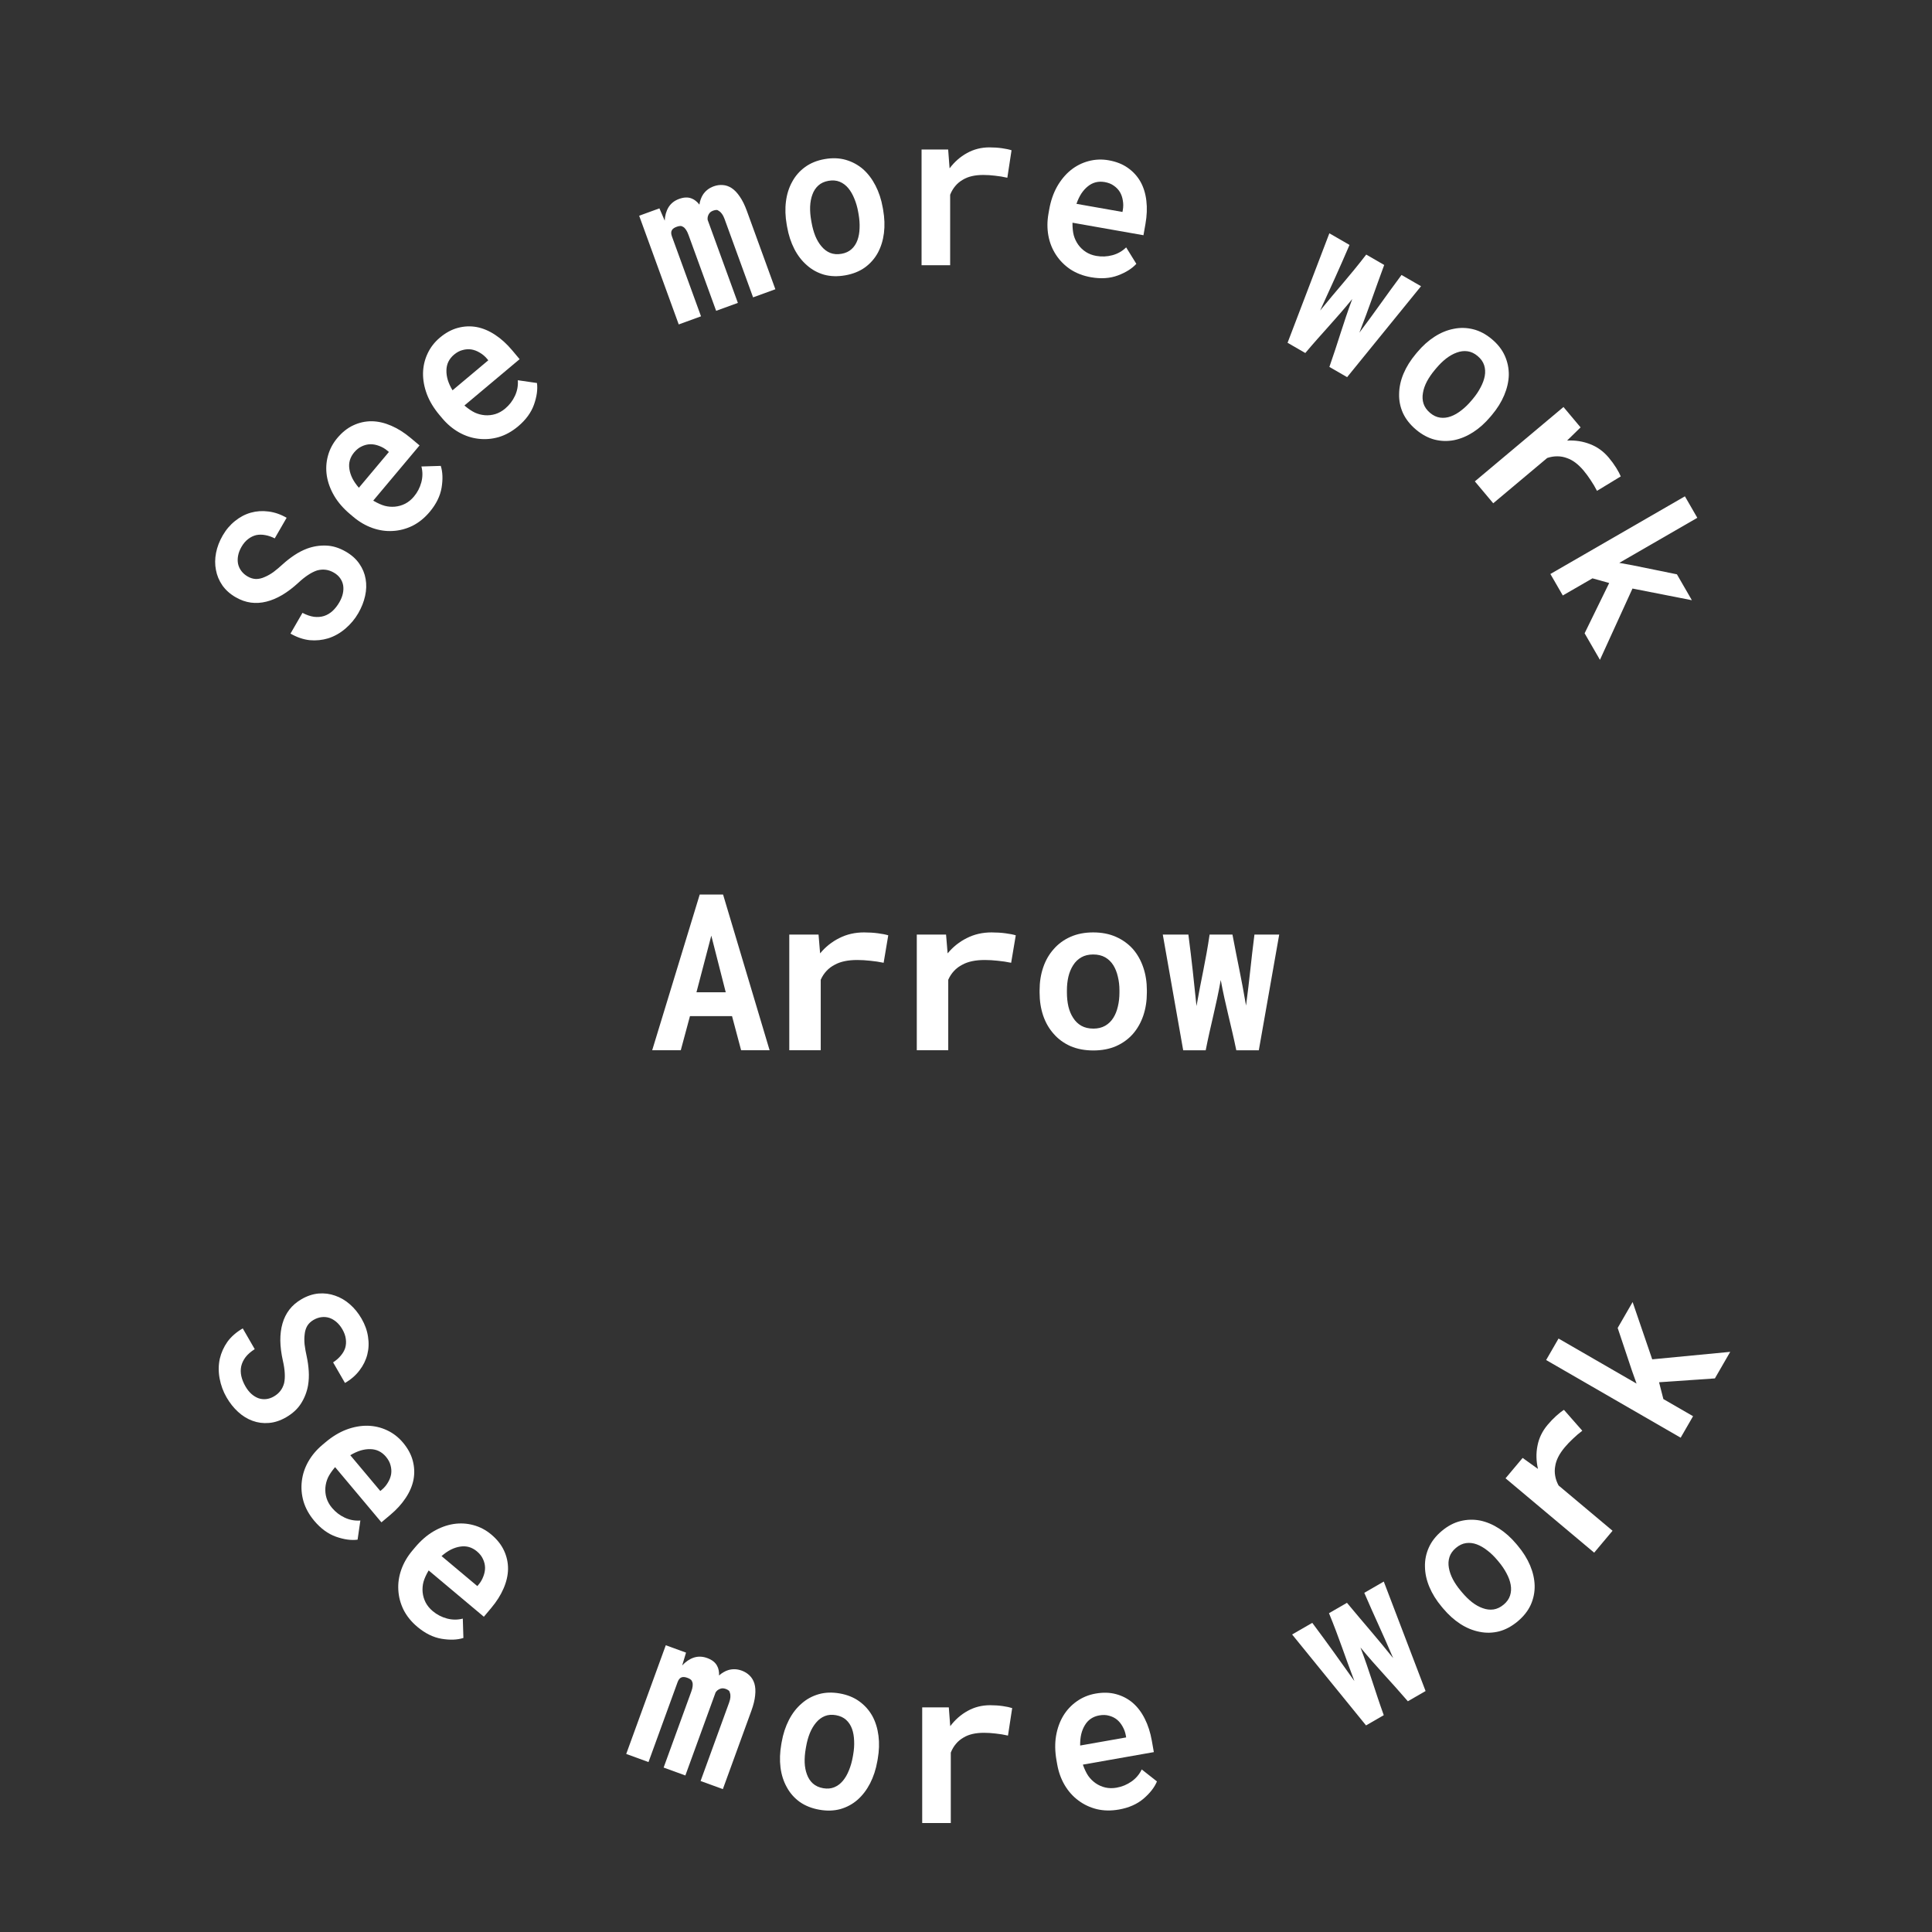 <?xml version="1.0" encoding="UTF-8" standalone="no"?>
<!-- translate-xy="150,138" -->

<svg
   xmlns:dc="http://purl.org/dc/elements/1.1/"
   xmlns:cc="http://creativecommons.org/ns#"
   xmlns:rdf="http://www.w3.org/1999/02/22-rdf-syntax-ns#"
   xmlns:svg="http://www.w3.org/2000/svg"
   xmlns="http://www.w3.org/2000/svg"
   xmlns:sodipodi="http://sodipodi.sourceforge.net/DTD/sodipodi-0.dtd"
   xmlns:inkscape="http://www.inkscape.org/namespaces/inkscape"
   width="300"
   height="300"
   viewBox="0 0 300 300"
   version="1.1"
   id="svg8"
   sodipodi:docname="misc-double-circle-logo-000000.svg"
   inkscape:version="1.0.1 (3bc2e813f5, 2020-09-07)">
  <rect x="0" y="0" width="300" height="300" fill="#333333" stroke="none"/>
  <defs
     id="defs12" />
  <sodipodi:namedview
     pagecolor="#ffffff"
     bordercolor="#666666"
     borderopacity="1"
     objecttolerance="10"
     gridtolerance="10"
     guidetolerance="10"
     inkscape:pageopacity="0"
     inkscape:pageshadow="2"
     inkscape:window-width="1366"
     inkscape:window-height="705"
     id="namedview10"
     showgrid="false"
     inkscape:zoom="1.5733332"
     inkscape:cx="185.3079"
     inkscape:cy="166.2738"
     inkscape:window-x="-8"
     inkscape:window-y="-8"
     inkscape:window-maximized="1"
     inkscape:current-layer="svg8"
     inkscape:showpageshadow="false"
     inkscape:document-rotation="0" />
  <!-- <circle
     style="fill:none;fill-opacity:1;stroke:#FFFFFF;stroke-width:2.5;stroke-miterlimit:4;stroke-dasharray:none;stroke-opacity:1"
     id="circle9"
     cy="150"
     cx="150"
     r="101.75" />
  <circle
     cx="150"
     cy="150"
     id="circle10"
     style="fill:none;fill-opacity:1;stroke:#FFFFFF;stroke-width:2.50883;stroke-miterlimit:4;stroke-dasharray:none;stroke-opacity:1"
     r="140.74559" /> -->
<g transform="translate(29.5, 90.3) rotate(-60) "> <g
     aria-label="S"
     transform="scale(0.943,1.061)"
     style="font-style:normal;font-weight:normal;font-size:9.947px;line-height:1.25;font-family:sans-serif;letter-spacing:0px;word-spacing:0px;fill:#FFFFFF;fill-opacity:1;stroke:none;stroke-width:0.249"
     id="text826">
    <path
       d="m 13.117,17.59 q 0,0.658 -0.275,1.193 -0.275,0.535 -0.765,0.903 -0.505,0.367 -1.193,0.566 -0.688,0.199 -1.545,0.199 -0.979,0 -1.805,-0.229 Q 6.723,19.991 6.126,19.517 5.53,19.028 5.178,18.293 4.841,17.559 4.795,16.549 H 0.848 q 0.015,1.667 0.658,2.937 0.658,1.254 1.775,2.188 1.193,0.964 2.799,1.469 1.606,0.505 3.258,0.505 1.622,0 3.029,-0.398 1.423,-0.398 2.463,-1.178 1.056,-0.78 1.652,-1.912 0.612,-1.132 0.612,-2.601 0,-1.667 -0.75,-2.922 -0.75,-1.27 -2.004,-2.203 Q 13.438,11.777 12.352,11.302 11.281,10.828 10.104,10.492 9.109,10.216 8.252,9.895 7.411,9.558 6.784,9.13 6.157,8.732 5.805,8.197 5.468,7.646 5.468,6.943 q 0,-0.658 0.26,-1.193 Q 5.988,5.199 6.478,4.801 6.968,4.418 7.656,4.204 8.344,3.99 9.186,3.99 q 0.948,0 1.667,0.275 0.719,0.26 1.224,0.734 0.474,0.474 0.734,1.132 0.275,0.658 0.321,1.453 h 3.916 q 0,-1.499 -0.597,-2.754 Q 15.871,3.577 14.83,2.675 13.79,1.772 12.352,1.282 10.93,0.778 9.247,0.778 q -1.606,0 -3.014,0.428 Q 4.826,1.634 3.786,2.445 2.73,3.241 2.118,4.388 1.522,5.535 1.522,6.943 q 0,1.27 0.49,2.325 0.49,1.04 1.407,1.882 0.903,0.841 2.264,1.53 1.361,0.673 3.075,1.147 1.117,0.306 1.927,0.673 0.826,0.367 1.377,0.811 0.535,0.474 0.795,1.04 0.26,0.551 0.26,1.239 z"
       style="font-style:normal;font-variant:normal;font-weight:bold;font-stretch:normal;font-size:31.329px;font-family:'Roboto Mono';-inkscape-font-specification:'Roboto Mono Bold';fill:#FFFFFF;fill-opacity:1;stroke-width:0.249"
       id="path815" />
  </g>

 </g><g transform="translate(41.6, 70.3) rotate(-50) "> <g
     aria-label="e"
     transform="scale(0.959,1.043)"
     style="font-style:normal;font-weight:normal;font-size:10.202px;line-height:1.25;font-family:sans-serif;letter-spacing:0px;word-spacing:0px;fill:#FFFFFF;fill-opacity:1;stroke:none;stroke-width:0.255"
     id="text826">
    <path
       d="m 9.503,24.112 q 2.463,0 4.236,-0.957 1.789,-0.973 2.62,-2.181 l -2.087,-2.15 q -0.769,0.988 -1.977,1.506 -1.208,0.518 -2.542,0.518 -0.973,0 -1.789,-0.314 Q 7.165,20.221 6.538,19.656 5.941,19.107 5.58,18.417 5.235,17.726 5.031,16.659 v -0.063 H 16.689 v -1.726 q 0,-1.851 -0.502,-3.389 Q 15.685,9.928 14.712,8.83 13.724,7.732 12.296,7.12 10.884,6.508 9.048,6.508 q -1.71,0 -3.201,0.643 -1.475,0.628 -2.573,1.773 -1.098,1.161 -1.726,2.777 -0.612,1.6 -0.612,3.577 v 0.628 q 0,1.726 0.612,3.232 0.612,1.491 1.742,2.589 1.13,1.114 2.699,1.757 1.585,0.628 3.515,0.628 z M 9.017,9.803 q 0.894,0 1.553,0.298 0.675,0.282 1.145,0.769 0.455,0.486 0.706,1.161 0.267,0.675 0.267,1.381 v 0.314 H 5.125 Q 5.282,12.815 5.612,12.094 5.957,11.372 6.459,10.854 6.946,10.336 7.589,10.07 8.248,9.803 9.017,9.803 Z"
       style="font-style:normal;font-variant:normal;font-weight:bold;font-stretch:normal;font-size:32.134px;font-family:'Roboto Mono';-inkscape-font-specification:'Roboto Mono Bold';fill:#FFFFFF;fill-opacity:1;stroke-width:0.255"
       id="path815" />
  </g>

 </g><g transform="translate(57.3, 52.8) rotate(-40) "> <g
     aria-label="e"
     transform="scale(0.959,1.043)"
     style="font-style:normal;font-weight:normal;font-size:10.202px;line-height:1.25;font-family:sans-serif;letter-spacing:0px;word-spacing:0px;fill:#FFFFFF;fill-opacity:1;stroke:none;stroke-width:0.255"
     id="text826">
    <path
       d="m 9.503,24.112 q 2.463,0 4.236,-0.957 1.789,-0.973 2.62,-2.181 l -2.087,-2.15 q -0.769,0.988 -1.977,1.506 -1.208,0.518 -2.542,0.518 -0.973,0 -1.789,-0.314 Q 7.165,20.221 6.538,19.656 5.941,19.107 5.58,18.417 5.235,17.726 5.031,16.659 v -0.063 H 16.689 v -1.726 q 0,-1.851 -0.502,-3.389 Q 15.685,9.928 14.712,8.83 13.724,7.732 12.296,7.12 10.884,6.508 9.048,6.508 q -1.71,0 -3.201,0.643 -1.475,0.628 -2.573,1.773 -1.098,1.161 -1.726,2.777 -0.612,1.6 -0.612,3.577 v 0.628 q 0,1.726 0.612,3.232 0.612,1.491 1.742,2.589 1.13,1.114 2.699,1.757 1.585,0.628 3.515,0.628 z M 9.017,9.803 q 0.894,0 1.553,0.298 0.675,0.282 1.145,0.769 0.455,0.486 0.706,1.161 0.267,0.675 0.267,1.381 v 0.314 H 5.125 Q 5.282,12.815 5.612,12.094 5.957,11.372 6.459,10.854 6.946,10.336 7.589,10.07 8.248,9.803 9.017,9.803 Z"
       style="font-style:normal;font-variant:normal;font-weight:bold;font-stretch:normal;font-size:32.134px;font-family:'Roboto Mono';-inkscape-font-specification:'Roboto Mono Bold';fill:#FFFFFF;fill-opacity:1;stroke-width:0.255"
       id="path815" />
  </g>

 </g><g transform="translate(96.3, 27) rotate(-20) "> <g
     aria-label="m"
     transform="matrix(0.972,0,0,1.075,-0.351,0)"
     style="font-style:normal;font-weight:normal;font-size:10.041px;line-height:1.25;font-family:sans-serif;letter-spacing:0px;word-spacing:0px;fill:#FFFFFF;fill-opacity:1;stroke:none;stroke-width:0.251"
     id="text826">
    <path
       d="M 4.369,6.619 H 0.926 V 23.327 H 4.714 V 11.039 c 0,-0.832 0.488,-1.084 1.307,-1.065 0.196,0 0.376,0.026 0.54,0.077 0.165,0.051 0.245,0.139 0.368,0.263 0.113,0.124 0.201,0.299 0.263,0.525 0.062,0.216 0.093,0.484 0.093,0.803 V 23.327 H 10.981 V 10.958 10.711 10.556 c 0.041,-0.144 0.098,-0.273 0.17,-0.386 0.082,-0.113 0.18,-0.216 0.293,-0.309 0.124,-0.082 0.198,-0.149 0.353,-0.201 0.154,-0.051 0.329,-0.077 0.525,-0.077 0.196,0 0.376,0.026 0.54,0.077 0.165,0.051 0.18,0.139 0.304,0.263 0.124,0.134 0.221,0.314 0.293,0.54 0.072,0.216 0.106,0.484 0.108,0.803 v 12.06 h 3.788 V 11.282 c 0,-0.896 -0.093,-1.657 -0.278,-2.285 C 16.903,8.358 16.65,7.839 16.321,7.437 15.991,7.046 15.605,6.763 15.163,6.588 14.72,6.403 14.241,6.31 13.727,6.31 c -0.412,0 -0.788,0.051 -1.127,0.154 -0.34,0.103 -0.649,0.247 -0.927,0.432 C 11.457,7.041 11.256,7.216 11.071,7.422 10.885,7.617 10.721,7.839 10.577,8.086 10.484,7.828 10.371,7.602 10.237,7.406 10.103,7.2 9.943,7.025 9.758,6.881 9.521,6.686 9.243,6.541 8.924,6.449 8.605,6.356 8.245,6.31 7.843,6.31 7.051,6.31 6.371,6.511 5.805,6.912 5.249,7.314 4.812,7.859 4.493,8.549 Z"
       style="font-style:normal;font-variant:normal;font-weight:bold;font-stretch:normal;font-size:31.625px;font-family:'Roboto Mono';-inkscape-font-specification:'Roboto Mono Bold';fill:#FFFFFF;fill-opacity:1;stroke-width:0.251"
       id="path815"
       inkscape:connector-curvature="0"
       sodipodi:nodetypes="ccccsccccsccccccccscccsccscccsscccccssccc" />
  </g>

 </g><g transform="translate(118.5, 19.5) rotate(-10) "> <g
     aria-label="o"
     transform="scale(0.957,1.045)"
     style="font-style:normal;font-weight:normal;font-size:10.157px;line-height:1.25;font-family:sans-serif;letter-spacing:0px;word-spacing:0px;fill:#FFFFFF;fill-opacity:1;stroke:none;stroke-width:0.254"
     id="text826">
    <path
       d="m 0.976,15.099 v 0.328 q 0,1.859 0.531,3.436 0.531,1.562 1.562,2.718 1,1.156 2.468,1.812 1.484,0.64 3.374,0.64 1.874,0 3.343,-0.64 1.468,-0.656 2.484,-1.812 1,-1.156 1.531,-2.718 0.531,-1.578 0.531,-3.436 v -0.328 q 0,-1.843 -0.531,-3.405 Q 15.737,10.116 14.738,8.96 13.707,7.804 12.238,7.148 10.77,6.492 8.88,6.492 q -1.874,0 -3.343,0.656 Q 4.069,7.804 3.069,8.96 2.038,10.116 1.507,11.693 0.976,13.255 0.976,15.099 Z m 4.03,0.328 v -0.328 q 0,-1.078 0.219,-2.031 0.234,-0.968 0.703,-1.703 0.469,-0.75 1.203,-1.172 0.734,-0.422 1.749,-0.422 1.031,0 1.765,0.422 0.734,0.422 1.203,1.172 0.453,0.734 0.672,1.703 0.234,0.953 0.234,2.031 v 0.328 q 0,1.109 -0.234,2.078 -0.219,0.968 -0.672,1.687 -0.469,0.75 -1.203,1.172 -0.734,0.422 -1.734,0.422 -1.031,0 -1.781,-0.422 Q 6.396,19.941 5.928,19.191 5.459,18.473 5.225,17.504 5.006,16.536 5.006,15.427 Z"
       style="font-style:normal;font-variant:normal;font-weight:bold;font-stretch:normal;font-size:31.991px;font-family:'Roboto Mono';-inkscape-font-specification:'Roboto Mono Bold';fill:#FFFFFF;fill-opacity:1;stroke-width:0.254"
       id="path815" />
  </g>

 </g><g transform="translate(141.5, 16.1) rotate(0) "> <g
     aria-label="r"
     transform="scale(1.016,0.984)"
     style="font-style:normal;font-weight:normal;font-size:10.972px;line-height:1.25;font-family:sans-serif;letter-spacing:0px;word-spacing:0px;fill:#FFFFFF;fill-opacity:1;stroke:none;stroke-width:0.274"
     id="text826">
    <path
       d="m 11.951,6.895 q -1.873,0 -3.425,0.894 Q 6.973,8.667 5.86,10.202 L 5.826,9.78 5.64,7.232 H 1.574 V 25.49 H 5.944 V 14.37 q 0.304,-0.793 0.793,-1.384 0.489,-0.607 1.164,-0.996 0.591,-0.371 1.367,-0.557 0.776,-0.186 1.738,-0.186 0.877,0 1.805,0.118 0.945,0.101 1.873,0.321 L 15.326,7.351 Q 14.786,7.165 13.875,7.03 12.964,6.895 11.951,6.895 Z"
       style="font-style:normal;font-variant:normal;font-weight:bold;font-stretch:normal;font-size:34.557px;font-family:'Roboto Mono';-inkscape-font-specification:'Roboto Mono Bold';fill:#FFFFFF;fill-opacity:1;stroke-width:0.274"
       id="path815" />
  </g>

 </g><g transform="translate(164.8, 16.7) rotate(10) "> <g
     aria-label="e"
     transform="scale(0.959,1.043)"
     style="font-style:normal;font-weight:normal;font-size:10.202px;line-height:1.25;font-family:sans-serif;letter-spacing:0px;word-spacing:0px;fill:#FFFFFF;fill-opacity:1;stroke:none;stroke-width:0.255"
     id="text826">
    <path
       d="m 9.503,24.112 q 2.463,0 4.236,-0.957 1.789,-0.973 2.62,-2.181 l -2.087,-2.15 q -0.769,0.988 -1.977,1.506 -1.208,0.518 -2.542,0.518 -0.973,0 -1.789,-0.314 Q 7.165,20.221 6.538,19.656 5.941,19.107 5.58,18.417 5.235,17.726 5.031,16.659 v -0.063 H 16.689 v -1.726 q 0,-1.851 -0.502,-3.389 Q 15.685,9.928 14.712,8.83 13.724,7.732 12.296,7.12 10.884,6.508 9.048,6.508 q -1.71,0 -3.201,0.643 -1.475,0.628 -2.573,1.773 -1.098,1.161 -1.726,2.777 -0.612,1.6 -0.612,3.577 v 0.628 q 0,1.726 0.612,3.232 0.612,1.491 1.742,2.589 1.13,1.114 2.699,1.757 1.585,0.628 3.515,0.628 z M 9.017,9.803 q 0.894,0 1.553,0.298 0.675,0.282 1.145,0.769 0.455,0.486 0.706,1.161 0.267,0.675 0.267,1.381 v 0.314 H 5.125 Q 5.282,12.815 5.612,12.094 5.957,11.372 6.459,10.854 6.946,10.336 7.589,10.07 8.248,9.803 9.017,9.803 Z"
       style="font-style:normal;font-variant:normal;font-weight:bold;font-stretch:normal;font-size:32.134px;font-family:'Roboto Mono';-inkscape-font-specification:'Roboto Mono Bold';fill:#FFFFFF;fill-opacity:1;stroke-width:0.255"
       id="path815" />
  </g>

 </g><g transform="translate(209.7, 29.9) rotate(30) "> <g
     aria-label="w"
     transform="matrix(0.952,0,0,1.109,-0.48,0)"
     style="font-style:normal;font-weight:normal;font-size:9.736px;line-height:1.25;font-family:sans-serif;letter-spacing:0px;word-spacing:0px;fill:#FFFFFF;fill-opacity:1;stroke:none;stroke-width:0.243"
     id="text826">
    <path
       d="m 3.87,22.619 h 3.339 c 0.745,-3.583 1.554,-6.241 2.231,-9.834 0.704,3.593 1.525,6.253 2.306,9.834 h 3.339 L 18.109,6.418 h -3.673 C 13.911,10.251 13.736,12.532 13.189,16.363 12.503,12.521 11.935,10.249 11.175,6.418 H 7.788 C 7.189,10.254 6.541,12.65 5.843,16.428 5.444,12.821 5.165,10.217 4.641,6.418 H 0.845 Z"
       style="font-style:normal;font-variant:normal;font-weight:bold;font-stretch:normal;font-size:30.665px;font-family:'Roboto Mono';-inkscape-font-specification:'Roboto Mono Bold';fill:#FFFFFF;fill-opacity:1;stroke-width:0.243"
       id="path815"
       inkscape:connector-curvature="0"
       sodipodi:nodetypes="cccccccccccccc" />
  </g>

 </g><g transform="translate(229.5, 42) rotate(40) "> <g
     aria-label="o"
     transform="scale(0.957,1.045)"
     style="font-style:normal;font-weight:normal;font-size:10.157px;line-height:1.25;font-family:sans-serif;letter-spacing:0px;word-spacing:0px;fill:#FFFFFF;fill-opacity:1;stroke:none;stroke-width:0.254"
     id="text826">
    <path
       d="m 0.976,15.099 v 0.328 q 0,1.859 0.531,3.436 0.531,1.562 1.562,2.718 1,1.156 2.468,1.812 1.484,0.64 3.374,0.64 1.874,0 3.343,-0.64 1.468,-0.656 2.484,-1.812 1,-1.156 1.531,-2.718 0.531,-1.578 0.531,-3.436 v -0.328 q 0,-1.843 -0.531,-3.405 Q 15.737,10.116 14.738,8.96 13.707,7.804 12.238,7.148 10.77,6.492 8.88,6.492 q -1.874,0 -3.343,0.656 Q 4.069,7.804 3.069,8.96 2.038,10.116 1.507,11.693 0.976,13.255 0.976,15.099 Z m 4.03,0.328 v -0.328 q 0,-1.078 0.219,-2.031 0.234,-0.968 0.703,-1.703 0.469,-0.75 1.203,-1.172 0.734,-0.422 1.749,-0.422 1.031,0 1.765,0.422 0.734,0.422 1.203,1.172 0.453,0.734 0.672,1.703 0.234,0.953 0.234,2.031 v 0.328 q 0,1.109 -0.234,2.078 -0.219,0.968 -0.672,1.687 -0.469,0.75 -1.203,1.172 -0.734,0.422 -1.734,0.422 -1.031,0 -1.781,-0.422 Q 6.396,19.941 5.928,19.191 5.459,18.473 5.225,17.504 5.006,16.536 5.006,15.427 Z"
       style="font-style:normal;font-variant:normal;font-weight:bold;font-stretch:normal;font-size:31.991px;font-family:'Roboto Mono';-inkscape-font-specification:'Roboto Mono Bold';fill:#FFFFFF;fill-opacity:1;stroke-width:0.254"
       id="path815" />
  </g>

 </g><g transform="translate(247.2, 57.4) rotate(50) "> <g
     aria-label="r"
     transform="scale(1.016,0.984)"
     style="font-style:normal;font-weight:normal;font-size:10.972px;line-height:1.25;font-family:sans-serif;letter-spacing:0px;word-spacing:0px;fill:#FFFFFF;fill-opacity:1;stroke:none;stroke-width:0.274"
     id="text826">
    <path
       d="m 11.951,6.895 q -1.873,0 -3.425,0.894 Q 6.973,8.667 5.86,10.202 L 5.826,9.78 5.64,7.232 H 1.574 V 25.49 H 5.944 V 14.37 q 0.304,-0.793 0.793,-1.384 0.489,-0.607 1.164,-0.996 0.591,-0.371 1.367,-0.557 0.776,-0.186 1.738,-0.186 0.877,0 1.805,0.118 0.945,0.101 1.873,0.321 L 15.326,7.351 Q 14.786,7.165 13.875,7.03 12.964,6.895 11.951,6.895 Z"
       style="font-style:normal;font-variant:normal;font-weight:bold;font-stretch:normal;font-size:34.557px;font-family:'Roboto Mono';-inkscape-font-specification:'Roboto Mono Bold';fill:#FFFFFF;fill-opacity:1;stroke-width:0.274"
       id="path815" />
  </g>

 </g><g transform="translate(262, 75.8) rotate(60) "> <g
     aria-label="k"
     transform="matrix(0.983,0,0,1.034,-0.015,0)"
     style="font-style:normal;font-weight:normal;font-size:9.875px;line-height:1.25;font-family:sans-serif;letter-spacing:0px;word-spacing:0px;fill:#FFFFFF;fill-opacity:1;stroke:none;stroke-width:0.247"
     id="text826">
    <path
       d="m 6.824,17.278 4.936,6.971 h 4.845 L 9.421,14.666 15.708,7.817 H 10.985 L 6.262,12.889 4.865,14.454 V 0.922 H 0.946 V 24.249 H 4.865 v -5.148 z"
       style="font-style:normal;font-variant:normal;font-weight:bold;font-stretch:normal;font-size:31.103px;font-family:'Roboto Mono';-inkscape-font-specification:'Roboto Mono Bold';fill:#FFFFFF;fill-opacity:1;stroke-width:0.247"
       id="path815"
       inkscape:connector-curvature="0" />
  </g>

 </g> <g transform="translate(52.5, 196.8) rotate(60) "> <g
     aria-label="S"
     transform="scale(0.943,1.061)"
     style="font-style:normal;font-weight:normal;font-size:9.947px;line-height:1.25;font-family:sans-serif;letter-spacing:0px;word-spacing:0px;fill:#FFFFFF;fill-opacity:1;stroke:none;stroke-width:0.249"
     id="text826">
    <path
       d="m 13.117,17.59 q 0,0.658 -0.275,1.193 -0.275,0.535 -0.765,0.903 -0.505,0.367 -1.193,0.566 -0.688,0.199 -1.545,0.199 -0.979,0 -1.805,-0.229 Q 6.723,19.991 6.126,19.517 5.53,19.028 5.178,18.293 4.841,17.559 4.795,16.549 H 0.848 q 0.015,1.667 0.658,2.937 0.658,1.254 1.775,2.188 1.193,0.964 2.799,1.469 1.606,0.505 3.258,0.505 1.622,0 3.029,-0.398 1.423,-0.398 2.463,-1.178 1.056,-0.78 1.652,-1.912 0.612,-1.132 0.612,-2.601 0,-1.667 -0.75,-2.922 -0.75,-1.27 -2.004,-2.203 Q 13.438,11.777 12.352,11.302 11.281,10.828 10.104,10.492 9.109,10.216 8.252,9.895 7.411,9.558 6.784,9.13 6.157,8.732 5.805,8.197 5.468,7.646 5.468,6.943 q 0,-0.658 0.26,-1.193 Q 5.988,5.199 6.478,4.801 6.968,4.418 7.656,4.204 8.344,3.99 9.186,3.99 q 0.948,0 1.667,0.275 0.719,0.26 1.224,0.734 0.474,0.474 0.734,1.132 0.275,0.658 0.321,1.453 h 3.916 q 0,-1.499 -0.597,-2.754 Q 15.871,3.577 14.83,2.675 13.79,1.772 12.352,1.282 10.93,0.778 9.247,0.778 q -1.606,0 -3.014,0.428 Q 4.826,1.634 3.786,2.445 2.73,3.241 2.118,4.388 1.522,5.535 1.522,6.943 q 0,1.27 0.49,2.325 0.49,1.04 1.407,1.882 0.903,0.841 2.264,1.53 1.361,0.673 3.075,1.147 1.117,0.306 1.927,0.673 0.826,0.367 1.377,0.811 0.535,0.474 0.795,1.04 0.26,0.551 0.26,1.239 z"
       style="font-style:normal;font-variant:normal;font-weight:bold;font-stretch:normal;font-size:31.329px;font-family:'Roboto Mono';-inkscape-font-specification:'Roboto Mono Bold';fill:#FFFFFF;fill-opacity:1;stroke-width:0.249"
       id="path815" />
  </g>

 </g><g transform="translate(62.2, 213) rotate(50) "> <g
     aria-label="e"
     transform="scale(0.959,1.043)"
     style="font-style:normal;font-weight:normal;font-size:10.202px;line-height:1.25;font-family:sans-serif;letter-spacing:0px;word-spacing:0px;fill:#FFFFFF;fill-opacity:1;stroke:none;stroke-width:0.255"
     id="text826">
    <path
       d="m 9.503,24.112 q 2.463,0 4.236,-0.957 1.789,-0.973 2.62,-2.181 l -2.087,-2.15 q -0.769,0.988 -1.977,1.506 -1.208,0.518 -2.542,0.518 -0.973,0 -1.789,-0.314 Q 7.165,20.221 6.538,19.656 5.941,19.107 5.58,18.417 5.235,17.726 5.031,16.659 v -0.063 H 16.689 v -1.726 q 0,-1.851 -0.502,-3.389 Q 15.685,9.928 14.712,8.83 13.724,7.732 12.296,7.12 10.884,6.508 9.048,6.508 q -1.71,0 -3.201,0.643 -1.475,0.628 -2.573,1.773 -1.098,1.161 -1.726,2.777 -0.612,1.6 -0.612,3.577 v 0.628 q 0,1.726 0.612,3.232 0.612,1.491 1.742,2.589 1.13,1.114 2.699,1.757 1.585,0.628 3.515,0.628 z M 9.017,9.803 q 0.894,0 1.553,0.298 0.675,0.282 1.145,0.769 0.455,0.486 0.706,1.161 0.267,0.675 0.267,1.381 v 0.314 H 5.125 Q 5.282,12.815 5.612,12.094 5.957,11.372 6.459,10.854 6.946,10.336 7.589,10.07 8.248,9.803 9.017,9.803 Z"
       style="font-style:normal;font-variant:normal;font-weight:bold;font-stretch:normal;font-size:32.134px;font-family:'Roboto Mono';-inkscape-font-specification:'Roboto Mono Bold';fill:#FFFFFF;fill-opacity:1;stroke-width:0.255"
       id="path815" />
  </g>

 </g><g transform="translate(74, 227.5) rotate(40) "> <g
     aria-label="e"
     transform="scale(0.959,1.043)"
     style="font-style:normal;font-weight:normal;font-size:10.202px;line-height:1.25;font-family:sans-serif;letter-spacing:0px;word-spacing:0px;fill:#FFFFFF;fill-opacity:1;stroke:none;stroke-width:0.255"
     id="text826">
    <path
       d="m 9.503,24.112 q 2.463,0 4.236,-0.957 1.789,-0.973 2.62,-2.181 l -2.087,-2.15 q -0.769,0.988 -1.977,1.506 -1.208,0.518 -2.542,0.518 -0.973,0 -1.789,-0.314 Q 7.165,20.221 6.538,19.656 5.941,19.107 5.58,18.417 5.235,17.726 5.031,16.659 v -0.063 H 16.689 v -1.726 q 0,-1.851 -0.502,-3.389 Q 15.685,9.928 14.712,8.83 13.724,7.732 12.296,7.12 10.884,6.508 9.048,6.508 q -1.71,0 -3.201,0.643 -1.475,0.628 -2.573,1.773 -1.098,1.161 -1.726,2.777 -0.612,1.6 -0.612,3.577 v 0.628 q 0,1.726 0.612,3.232 0.612,1.491 1.742,2.589 1.13,1.114 2.699,1.757 1.585,0.628 3.515,0.628 z M 9.017,9.803 q 0.894,0 1.553,0.298 0.675,0.282 1.145,0.769 0.455,0.486 0.706,1.161 0.267,0.675 0.267,1.381 v 0.314 H 5.125 Q 5.282,12.815 5.612,12.094 5.957,11.372 6.459,10.854 6.946,10.336 7.589,10.07 8.248,9.803 9.017,9.803 Z"
       style="font-style:normal;font-variant:normal;font-weight:bold;font-stretch:normal;font-size:32.134px;font-family:'Roboto Mono';-inkscape-font-specification:'Roboto Mono Bold';fill:#FFFFFF;fill-opacity:1;stroke-width:0.255"
       id="path815" />
  </g>

 </g><g transform="translate(105.3, 248.6) rotate(20) "> <g
     aria-label="m"
     transform="matrix(0.972,0,0,1.075,-0.351,0)"
     style="font-style:normal;font-weight:normal;font-size:10.041px;line-height:1.25;font-family:sans-serif;letter-spacing:0px;word-spacing:0px;fill:#FFFFFF;fill-opacity:1;stroke:none;stroke-width:0.251"
     id="text826">
    <path
       d="M 4.369,6.619 H 0.926 V 23.327 H 4.714 V 11.039 c 0,-0.832 0.488,-1.084 1.307,-1.065 0.196,0 0.376,0.026 0.54,0.077 0.165,0.051 0.245,0.139 0.368,0.263 0.113,0.124 0.201,0.299 0.263,0.525 0.062,0.216 0.093,0.484 0.093,0.803 V 23.327 H 10.981 V 10.958 10.711 10.556 c 0.041,-0.144 0.098,-0.273 0.17,-0.386 0.082,-0.113 0.18,-0.216 0.293,-0.309 0.124,-0.082 0.198,-0.149 0.353,-0.201 0.154,-0.051 0.329,-0.077 0.525,-0.077 0.196,0 0.376,0.026 0.54,0.077 0.165,0.051 0.18,0.139 0.304,0.263 0.124,0.134 0.221,0.314 0.293,0.54 0.072,0.216 0.106,0.484 0.108,0.803 v 12.06 h 3.788 V 11.282 c 0,-0.896 -0.093,-1.657 -0.278,-2.285 C 16.903,8.358 16.65,7.839 16.321,7.437 15.991,7.046 15.605,6.763 15.163,6.588 14.72,6.403 14.241,6.31 13.727,6.31 c -0.412,0 -0.788,0.051 -1.127,0.154 -0.34,0.103 -0.649,0.247 -0.927,0.432 C 11.457,7.041 11.256,7.216 11.071,7.422 10.885,7.617 10.721,7.839 10.577,8.086 10.484,7.828 10.371,7.602 10.237,7.406 10.103,7.2 9.943,7.025 9.758,6.881 9.521,6.686 9.243,6.541 8.924,6.449 8.605,6.356 8.245,6.31 7.843,6.31 7.051,6.31 6.371,6.511 5.805,6.912 5.249,7.314 4.812,7.859 4.493,8.549 Z"
       style="font-style:normal;font-variant:normal;font-weight:bold;font-stretch:normal;font-size:31.625px;font-family:'Roboto Mono';-inkscape-font-specification:'Roboto Mono Bold';fill:#FFFFFF;fill-opacity:1;stroke-width:0.251"
       id="path815"
       inkscape:connector-curvature="0"
       sodipodi:nodetypes="ccccsccccsccccccccscccsccscccsscccccssccc" />
  </g>

 </g><g transform="translate(123.2, 254.8) rotate(10) "> <g
     aria-label="o"
     transform="scale(0.957,1.045)"
     style="font-style:normal;font-weight:normal;font-size:10.157px;line-height:1.25;font-family:sans-serif;letter-spacing:0px;word-spacing:0px;fill:#FFFFFF;fill-opacity:1;stroke:none;stroke-width:0.254"
     id="text826">
    <path
       d="m 0.976,15.099 v 0.328 q 0,1.859 0.531,3.436 0.531,1.562 1.562,2.718 1,1.156 2.468,1.812 1.484,0.64 3.374,0.64 1.874,0 3.343,-0.64 1.468,-0.656 2.484,-1.812 1,-1.156 1.531,-2.718 0.531,-1.578 0.531,-3.436 v -0.328 q 0,-1.843 -0.531,-3.405 Q 15.737,10.116 14.738,8.96 13.707,7.804 12.238,7.148 10.77,6.492 8.88,6.492 q -1.874,0 -3.343,0.656 Q 4.069,7.804 3.069,8.96 2.038,10.116 1.507,11.693 0.976,13.255 0.976,15.099 Z m 4.03,0.328 v -0.328 q 0,-1.078 0.219,-2.031 0.234,-0.968 0.703,-1.703 0.469,-0.75 1.203,-1.172 0.734,-0.422 1.749,-0.422 1.031,0 1.765,0.422 0.734,0.422 1.203,1.172 0.453,0.734 0.672,1.703 0.234,0.953 0.234,2.031 v 0.328 q 0,1.109 -0.234,2.078 -0.219,0.968 -0.672,1.687 -0.469,0.75 -1.203,1.172 -0.734,0.422 -1.734,0.422 -1.031,0 -1.781,-0.422 Q 6.396,19.941 5.928,19.191 5.459,18.473 5.225,17.504 5.006,16.536 5.006,15.427 Z"
       style="font-style:normal;font-variant:normal;font-weight:bold;font-stretch:normal;font-size:31.991px;font-family:'Roboto Mono';-inkscape-font-specification:'Roboto Mono Bold';fill:#FFFFFF;fill-opacity:1;stroke-width:0.254"
       id="path815" />
  </g>

 </g><g transform="translate(141.6, 258) rotate(0) "> <g
     aria-label="r"
     transform="scale(1.016,0.984)"
     style="font-style:normal;font-weight:normal;font-size:10.972px;line-height:1.25;font-family:sans-serif;letter-spacing:0px;word-spacing:0px;fill:#FFFFFF;fill-opacity:1;stroke:none;stroke-width:0.274"
     id="text826">
    <path
       d="m 11.951,6.895 q -1.873,0 -3.425,0.894 Q 6.973,8.667 5.86,10.202 L 5.826,9.78 5.64,7.232 H 1.574 V 25.49 H 5.944 V 14.37 q 0.304,-0.793 0.793,-1.384 0.489,-0.607 1.164,-0.996 0.591,-0.371 1.367,-0.557 0.776,-0.186 1.738,-0.186 0.877,0 1.805,0.118 0.945,0.101 1.873,0.321 L 15.326,7.351 Q 14.786,7.165 13.875,7.03 12.964,6.895 11.951,6.895 Z"
       style="font-style:normal;font-variant:normal;font-weight:bold;font-stretch:normal;font-size:34.557px;font-family:'Roboto Mono';-inkscape-font-specification:'Roboto Mono Bold';fill:#FFFFFF;fill-opacity:1;stroke-width:0.274"
       id="path815" />
  </g>

 </g><g transform="translate(160.4, 257.8) rotate(-10) "> <g
     aria-label="e"
     transform="scale(0.959,1.043)"
     style="font-style:normal;font-weight:normal;font-size:10.202px;line-height:1.25;font-family:sans-serif;letter-spacing:0px;word-spacing:0px;fill:#FFFFFF;fill-opacity:1;stroke:none;stroke-width:0.255"
     id="text826">
    <path
       d="m 9.503,24.112 q 2.463,0 4.236,-0.957 1.789,-0.973 2.62,-2.181 l -2.087,-2.15 q -0.769,0.988 -1.977,1.506 -1.208,0.518 -2.542,0.518 -0.973,0 -1.789,-0.314 Q 7.165,20.221 6.538,19.656 5.941,19.107 5.58,18.417 5.235,17.726 5.031,16.659 v -0.063 H 16.689 v -1.726 q 0,-1.851 -0.502,-3.389 Q 15.685,9.928 14.712,8.83 13.724,7.732 12.296,7.12 10.884,6.508 9.048,6.508 q -1.71,0 -3.201,0.643 -1.475,0.628 -2.573,1.773 -1.098,1.161 -1.726,2.777 -0.612,1.6 -0.612,3.577 v 0.628 q 0,1.726 0.612,3.232 0.612,1.491 1.742,2.589 1.13,1.114 2.699,1.757 1.585,0.628 3.515,0.628 z M 9.017,9.803 q 0.894,0 1.553,0.298 0.675,0.282 1.145,0.769 0.455,0.486 0.706,1.161 0.267,0.675 0.267,1.381 v 0.314 H 5.125 Q 5.282,12.815 5.612,12.094 5.957,11.372 6.459,10.854 6.946,10.336 7.589,10.07 8.248,9.803 9.017,9.803 Z"
       style="font-style:normal;font-variant:normal;font-weight:bold;font-stretch:normal;font-size:32.134px;font-family:'Roboto Mono';-inkscape-font-specification:'Roboto Mono Bold';fill:#FFFFFF;fill-opacity:1;stroke-width:0.255"
       id="path815" />
  </g>

 </g><g transform="translate(196.8, 247.8) rotate(-30) "> <g
     aria-label="w"
     transform="matrix(0.952,0,0,1.109,-0.48,0)"
     style="font-style:normal;font-weight:normal;font-size:9.736px;line-height:1.25;font-family:sans-serif;letter-spacing:0px;word-spacing:0px;fill:#FFFFFF;fill-opacity:1;stroke:none;stroke-width:0.243"
     id="text826">
    <path
       d="m 3.87,22.619 h 3.339 c 0.745,-3.583 1.554,-6.241 2.231,-9.834 0.704,3.593 1.525,6.253 2.306,9.834 h 3.339 L 18.109,6.418 h -3.673 C 13.911,10.251 13.736,12.532 13.189,16.363 12.503,12.521 11.935,10.249 11.175,6.418 H 7.788 C 7.189,10.254 6.541,12.65 5.843,16.428 5.444,12.821 5.165,10.217 4.641,6.418 H 0.845 Z"
       style="font-style:normal;font-variant:normal;font-weight:bold;font-stretch:normal;font-size:30.665px;font-family:'Roboto Mono';-inkscape-font-specification:'Roboto Mono Bold';fill:#FFFFFF;fill-opacity:1;stroke-width:0.243"
       id="path815"
       inkscape:connector-curvature="0"
       sodipodi:nodetypes="cccccccccccccc" />
  </g>

 </g><g transform="translate(213, 238) rotate(-40) "> <g
     aria-label="o"
     transform="scale(0.957,1.045)"
     style="font-style:normal;font-weight:normal;font-size:10.157px;line-height:1.25;font-family:sans-serif;letter-spacing:0px;word-spacing:0px;fill:#FFFFFF;fill-opacity:1;stroke:none;stroke-width:0.254"
     id="text826">
    <path
       d="m 0.976,15.099 v 0.328 q 0,1.859 0.531,3.436 0.531,1.562 1.562,2.718 1,1.156 2.468,1.812 1.484,0.64 3.374,0.64 1.874,0 3.343,-0.64 1.468,-0.656 2.484,-1.812 1,-1.156 1.531,-2.718 0.531,-1.578 0.531,-3.436 v -0.328 q 0,-1.843 -0.531,-3.405 Q 15.737,10.116 14.738,8.96 13.707,7.804 12.238,7.148 10.77,6.492 8.88,6.492 q -1.874,0 -3.343,0.656 Q 4.069,7.804 3.069,8.96 2.038,10.116 1.507,11.693 0.976,13.255 0.976,15.099 Z m 4.03,0.328 v -0.328 q 0,-1.078 0.219,-2.031 0.234,-0.968 0.703,-1.703 0.469,-0.75 1.203,-1.172 0.734,-0.422 1.749,-0.422 1.031,0 1.765,0.422 0.734,0.422 1.203,1.172 0.453,0.734 0.672,1.703 0.234,0.953 0.234,2.031 v 0.328 q 0,1.109 -0.234,2.078 -0.219,0.968 -0.672,1.687 -0.469,0.75 -1.203,1.172 -0.734,0.422 -1.734,0.422 -1.031,0 -1.781,-0.422 Q 6.396,19.941 5.928,19.191 5.459,18.473 5.225,17.504 5.006,16.536 5.006,15.427 Z"
       style="font-style:normal;font-variant:normal;font-weight:bold;font-stretch:normal;font-size:31.991px;font-family:'Roboto Mono';-inkscape-font-specification:'Roboto Mono Bold';fill:#FFFFFF;fill-opacity:1;stroke-width:0.254"
       id="path815" />
  </g>

 </g><g transform="translate(227.3, 226.2) rotate(-50) "> <g
     aria-label="r"
     transform="scale(1.016,0.984)"
     style="font-style:normal;font-weight:normal;font-size:10.972px;line-height:1.25;font-family:sans-serif;letter-spacing:0px;word-spacing:0px;fill:#FFFFFF;fill-opacity:1;stroke:none;stroke-width:0.274"
     id="text826">
    <path
       d="m 11.951,6.895 q -1.873,0 -3.425,0.894 Q 6.973,8.667 5.86,10.202 L 5.826,9.78 5.64,7.232 H 1.574 V 25.49 H 5.944 V 14.37 q 0.304,-0.793 0.793,-1.384 0.489,-0.607 1.164,-0.996 0.591,-0.371 1.367,-0.557 0.776,-0.186 1.738,-0.186 0.877,0 1.805,0.118 0.945,0.101 1.873,0.321 L 15.326,7.351 Q 14.786,7.165 13.875,7.03 12.964,6.895 11.951,6.895 Z"
       style="font-style:normal;font-variant:normal;font-weight:bold;font-stretch:normal;font-size:34.557px;font-family:'Roboto Mono';-inkscape-font-specification:'Roboto Mono Bold';fill:#FFFFFF;fill-opacity:1;stroke-width:0.274"
       id="path815" />
  </g>

 </g><g transform="translate(238.8, 211.5) rotate(-60) "> <g
     aria-label="k"
     transform="matrix(0.983,0,0,1.034,-0.015,0)"
     style="font-style:normal;font-weight:normal;font-size:9.875px;line-height:1.25;font-family:sans-serif;letter-spacing:0px;word-spacing:0px;fill:#FFFFFF;fill-opacity:1;stroke:none;stroke-width:0.247"
     id="text826">
    <path
       d="m 6.824,17.278 4.936,6.971 h 4.845 L 9.421,14.666 15.708,7.817 H 10.985 L 6.262,12.889 4.865,14.454 V 0.922 H 0.946 V 24.249 H 4.865 v -5.148 z"
       style="font-style:normal;font-variant:normal;font-weight:bold;font-stretch:normal;font-size:31.103px;font-family:'Roboto Mono';-inkscape-font-specification:'Roboto Mono Bold';fill:#FFFFFF;fill-opacity:1;stroke-width:0.247"
       id="path815"
       inkscape:connector-curvature="0" />
  </g>

 </g> <g transform="translate(101, 138) scale(1.1, 1) "> <g
     aria-label="A"
     transform="matrix(0.932,0,0,1.098,-0.07,0)"
     style="font-style:normal;font-weight:normal;font-size:9.833px;line-height:1.25;font-family:sans-serif;letter-spacing:0px;word-spacing:0px;fill:#FFFFFF;fill-opacity:1;stroke:none;stroke-width:0.246"
     id="text826">
    <path
       d="m 12.434,18.02 1.376,4.824 h 4.315 L 11.077,0.826 H 7.538 L 0.34,22.845 H 4.67 L 6.061,18.02 Z M 7.044,14.648 9.293,6.638 11.481,14.648 Z"
       style="font-style:normal;font-variant:normal;font-weight:bold;font-stretch:normal;font-size:30.971px;font-family:'Roboto Mono';-inkscape-font-specification:'Roboto Mono Bold';fill:#FFFFFF;fill-opacity:1;stroke-width:0.246"
       id="path815"
       inkscape:connector-curvature="0"
       sodipodi:nodetypes="ccccccccccccc" />
  </g>

 </g><g transform="translate(120.8, 138) scale(1.1, 1) "> <g
     aria-label="r"
     transform="scale(1.016,0.984)"
     style="font-style:normal;font-weight:normal;font-size:10.972px;line-height:1.25;font-family:sans-serif;letter-spacing:0px;word-spacing:0px;fill:#FFFFFF;fill-opacity:1;stroke:none;stroke-width:0.274"
     id="text826">
    <path
       d="m 11.951,6.895 q -1.873,0 -3.425,0.894 Q 6.973,8.667 5.86,10.202 L 5.826,9.78 5.64,7.232 H 1.574 V 25.49 H 5.944 V 14.37 q 0.304,-0.793 0.793,-1.384 0.489,-0.607 1.164,-0.996 0.591,-0.371 1.367,-0.557 0.776,-0.186 1.738,-0.186 0.877,0 1.805,0.118 0.945,0.101 1.873,0.321 L 15.326,7.351 Q 14.786,7.165 13.875,7.03 12.964,6.895 11.951,6.895 Z"
       style="font-style:normal;font-variant:normal;font-weight:bold;font-stretch:normal;font-size:34.557px;font-family:'Roboto Mono';-inkscape-font-specification:'Roboto Mono Bold';fill:#FFFFFF;fill-opacity:1;stroke-width:0.274"
       id="path815" />
  </g>

 </g><g transform="translate(140.6, 138) scale(1.1, 1) "> <g
     aria-label="r"
     transform="scale(1.016,0.984)"
     style="font-style:normal;font-weight:normal;font-size:10.972px;line-height:1.25;font-family:sans-serif;letter-spacing:0px;word-spacing:0px;fill:#FFFFFF;fill-opacity:1;stroke:none;stroke-width:0.274"
     id="text826">
    <path
       d="m 11.951,6.895 q -1.873,0 -3.425,0.894 Q 6.973,8.667 5.86,10.202 L 5.826,9.78 5.64,7.232 H 1.574 V 25.49 H 5.944 V 14.37 q 0.304,-0.793 0.793,-1.384 0.489,-0.607 1.164,-0.996 0.591,-0.371 1.367,-0.557 0.776,-0.186 1.738,-0.186 0.877,0 1.805,0.118 0.945,0.101 1.873,0.321 L 15.326,7.351 Q 14.786,7.165 13.875,7.03 12.964,6.895 11.951,6.895 Z"
       style="font-style:normal;font-variant:normal;font-weight:bold;font-stretch:normal;font-size:34.557px;font-family:'Roboto Mono';-inkscape-font-specification:'Roboto Mono Bold';fill:#FFFFFF;fill-opacity:1;stroke-width:0.274"
       id="path815" />
  </g>

 </g><g transform="translate(160.4, 138) scale(1.1, 1) "> <g
     aria-label="o"
     transform="scale(0.957,1.045)"
     style="font-style:normal;font-weight:normal;font-size:10.157px;line-height:1.25;font-family:sans-serif;letter-spacing:0px;word-spacing:0px;fill:#FFFFFF;fill-opacity:1;stroke:none;stroke-width:0.254"
     id="text826">
    <path
       d="m 0.976,15.099 v 0.328 q 0,1.859 0.531,3.436 0.531,1.562 1.562,2.718 1,1.156 2.468,1.812 1.484,0.64 3.374,0.64 1.874,0 3.343,-0.64 1.468,-0.656 2.484,-1.812 1,-1.156 1.531,-2.718 0.531,-1.578 0.531,-3.436 v -0.328 q 0,-1.843 -0.531,-3.405 Q 15.737,10.116 14.738,8.96 13.707,7.804 12.238,7.148 10.77,6.492 8.88,6.492 q -1.874,0 -3.343,0.656 Q 4.069,7.804 3.069,8.96 2.038,10.116 1.507,11.693 0.976,13.255 0.976,15.099 Z m 4.03,0.328 v -0.328 q 0,-1.078 0.219,-2.031 0.234,-0.968 0.703,-1.703 0.469,-0.75 1.203,-1.172 0.734,-0.422 1.749,-0.422 1.031,0 1.765,0.422 0.734,0.422 1.203,1.172 0.453,0.734 0.672,1.703 0.234,0.953 0.234,2.031 v 0.328 q 0,1.109 -0.234,2.078 -0.219,0.968 -0.672,1.687 -0.469,0.75 -1.203,1.172 -0.734,0.422 -1.734,0.422 -1.031,0 -1.781,-0.422 Q 6.396,19.941 5.928,19.191 5.459,18.473 5.225,17.504 5.006,16.536 5.006,15.427 Z"
       style="font-style:normal;font-variant:normal;font-weight:bold;font-stretch:normal;font-size:31.991px;font-family:'Roboto Mono';-inkscape-font-specification:'Roboto Mono Bold';fill:#FFFFFF;fill-opacity:1;stroke-width:0.254"
       id="path815" />
  </g>

 </g><g transform="translate(180.2, 138) scale(1.1, 1) "> <g
     aria-label="w"
     transform="matrix(0.952,0,0,1.109,-0.48,0)"
     style="font-style:normal;font-weight:normal;font-size:9.736px;line-height:1.25;font-family:sans-serif;letter-spacing:0px;word-spacing:0px;fill:#FFFFFF;fill-opacity:1;stroke:none;stroke-width:0.243"
     id="text826">
    <path
       d="m 3.87,22.619 h 3.339 c 0.745,-3.583 1.554,-6.241 2.231,-9.834 0.704,3.593 1.525,6.253 2.306,9.834 h 3.339 L 18.109,6.418 h -3.673 C 13.911,10.251 13.736,12.532 13.189,16.363 12.503,12.521 11.935,10.249 11.175,6.418 H 7.788 C 7.189,10.254 6.541,12.65 5.843,16.428 5.444,12.821 5.165,10.217 4.641,6.418 H 0.845 Z"
       style="font-style:normal;font-variant:normal;font-weight:bold;font-stretch:normal;font-size:30.665px;font-family:'Roboto Mono';-inkscape-font-specification:'Roboto Mono Bold';fill:#FFFFFF;fill-opacity:1;stroke-width:0.243"
       id="path815"
       inkscape:connector-curvature="0"
       sodipodi:nodetypes="cccccccccccccc" />
  </g>

 </g> </svg>
